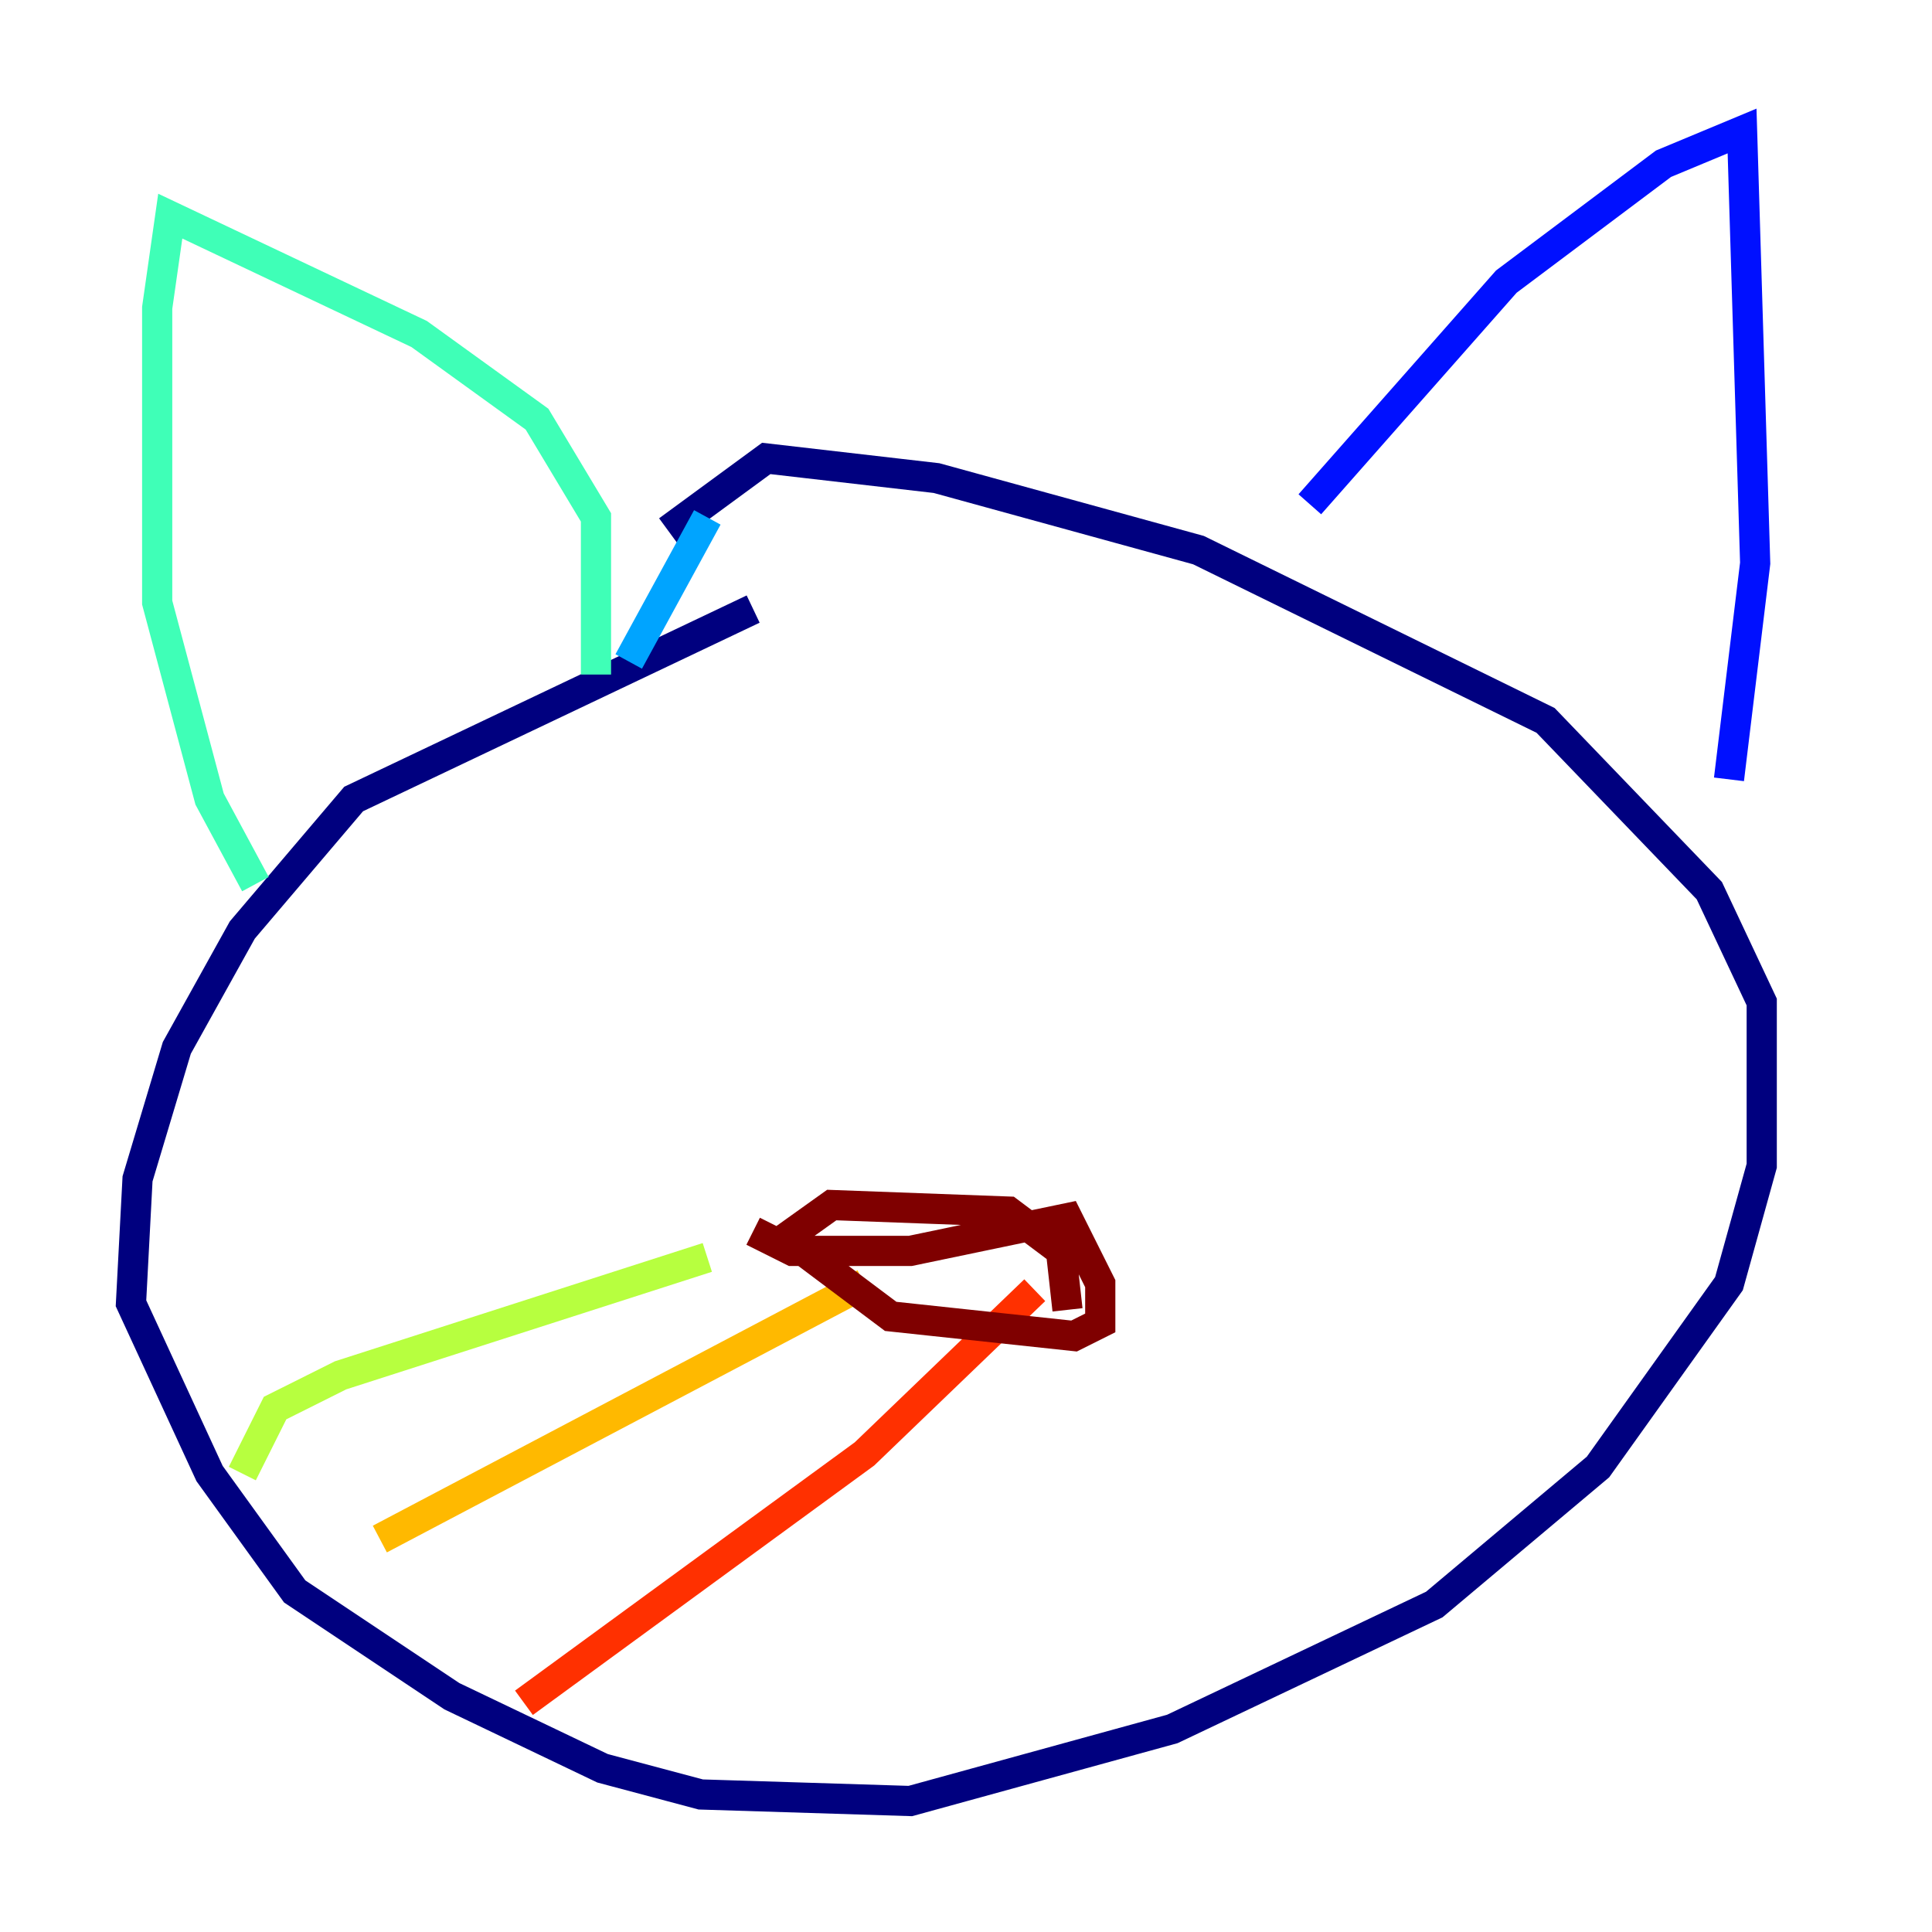 <?xml version="1.0" encoding="utf-8" ?>
<svg baseProfile="tiny" height="128" version="1.2" viewBox="0,0,128,128" width="128" xmlns="http://www.w3.org/2000/svg" xmlns:ev="http://www.w3.org/2001/xml-events" xmlns:xlink="http://www.w3.org/1999/xlink"><defs /><polyline fill="none" points="49.898,40.352 23.43,52.936 16.054,61.614 11.715,69.424 9.112,78.102 8.678,86.346 13.885,97.627 19.525,105.437 29.939,112.38 39.919,117.153 46.427,118.888 60.312,119.322 77.668,114.549 95.024,106.305 105.871,97.193 114.549,85.044 116.719,77.234 116.719,66.386 113.248,59.01 102.4,47.729 79.403,36.447 62.047,31.675 50.766,30.373 44.258,35.146" stroke="#00007f" stroke-width="2" /><polyline fill="none" points="86.78,33.41 99.797,18.658 110.21,10.848 115.417,8.678 116.285,37.315 114.549,51.634" stroke="#0010ff" stroke-width="2" /><polyline fill="none" points="46.861,34.278 41.654,43.824" stroke="#00a4ff" stroke-width="2" /><polyline fill="none" points="39.485,44.691 39.485,34.278 35.58,27.77 27.77,22.129 11.281,14.319 10.414,20.393 10.414,39.919 13.885,52.936 16.922,58.576" stroke="#3fffb7" stroke-width="2" /><polyline fill="none" points="16.054,97.627 18.224,93.288 22.563,91.119 46.861,83.308" stroke="#b7ff3f" stroke-width="2" /><polyline fill="none" points="25.166,101.966 57.275,85.044" stroke="#ffb900" stroke-width="2" /><polyline fill="none" points="34.712,112.814 57.275,96.325 68.556,85.478" stroke="#ff3000" stroke-width="2" /><polyline fill="none" points="49.898,81.573 52.502,82.875 60.312,82.875 70.725,80.705 72.895,85.044 72.895,87.647 71.159,88.515 59.01,87.214 52.068,82.007 55.105,79.837 66.82,80.271 70.291,82.875 70.725,86.78" stroke="#7f0000" stroke-width="2" /></svg>